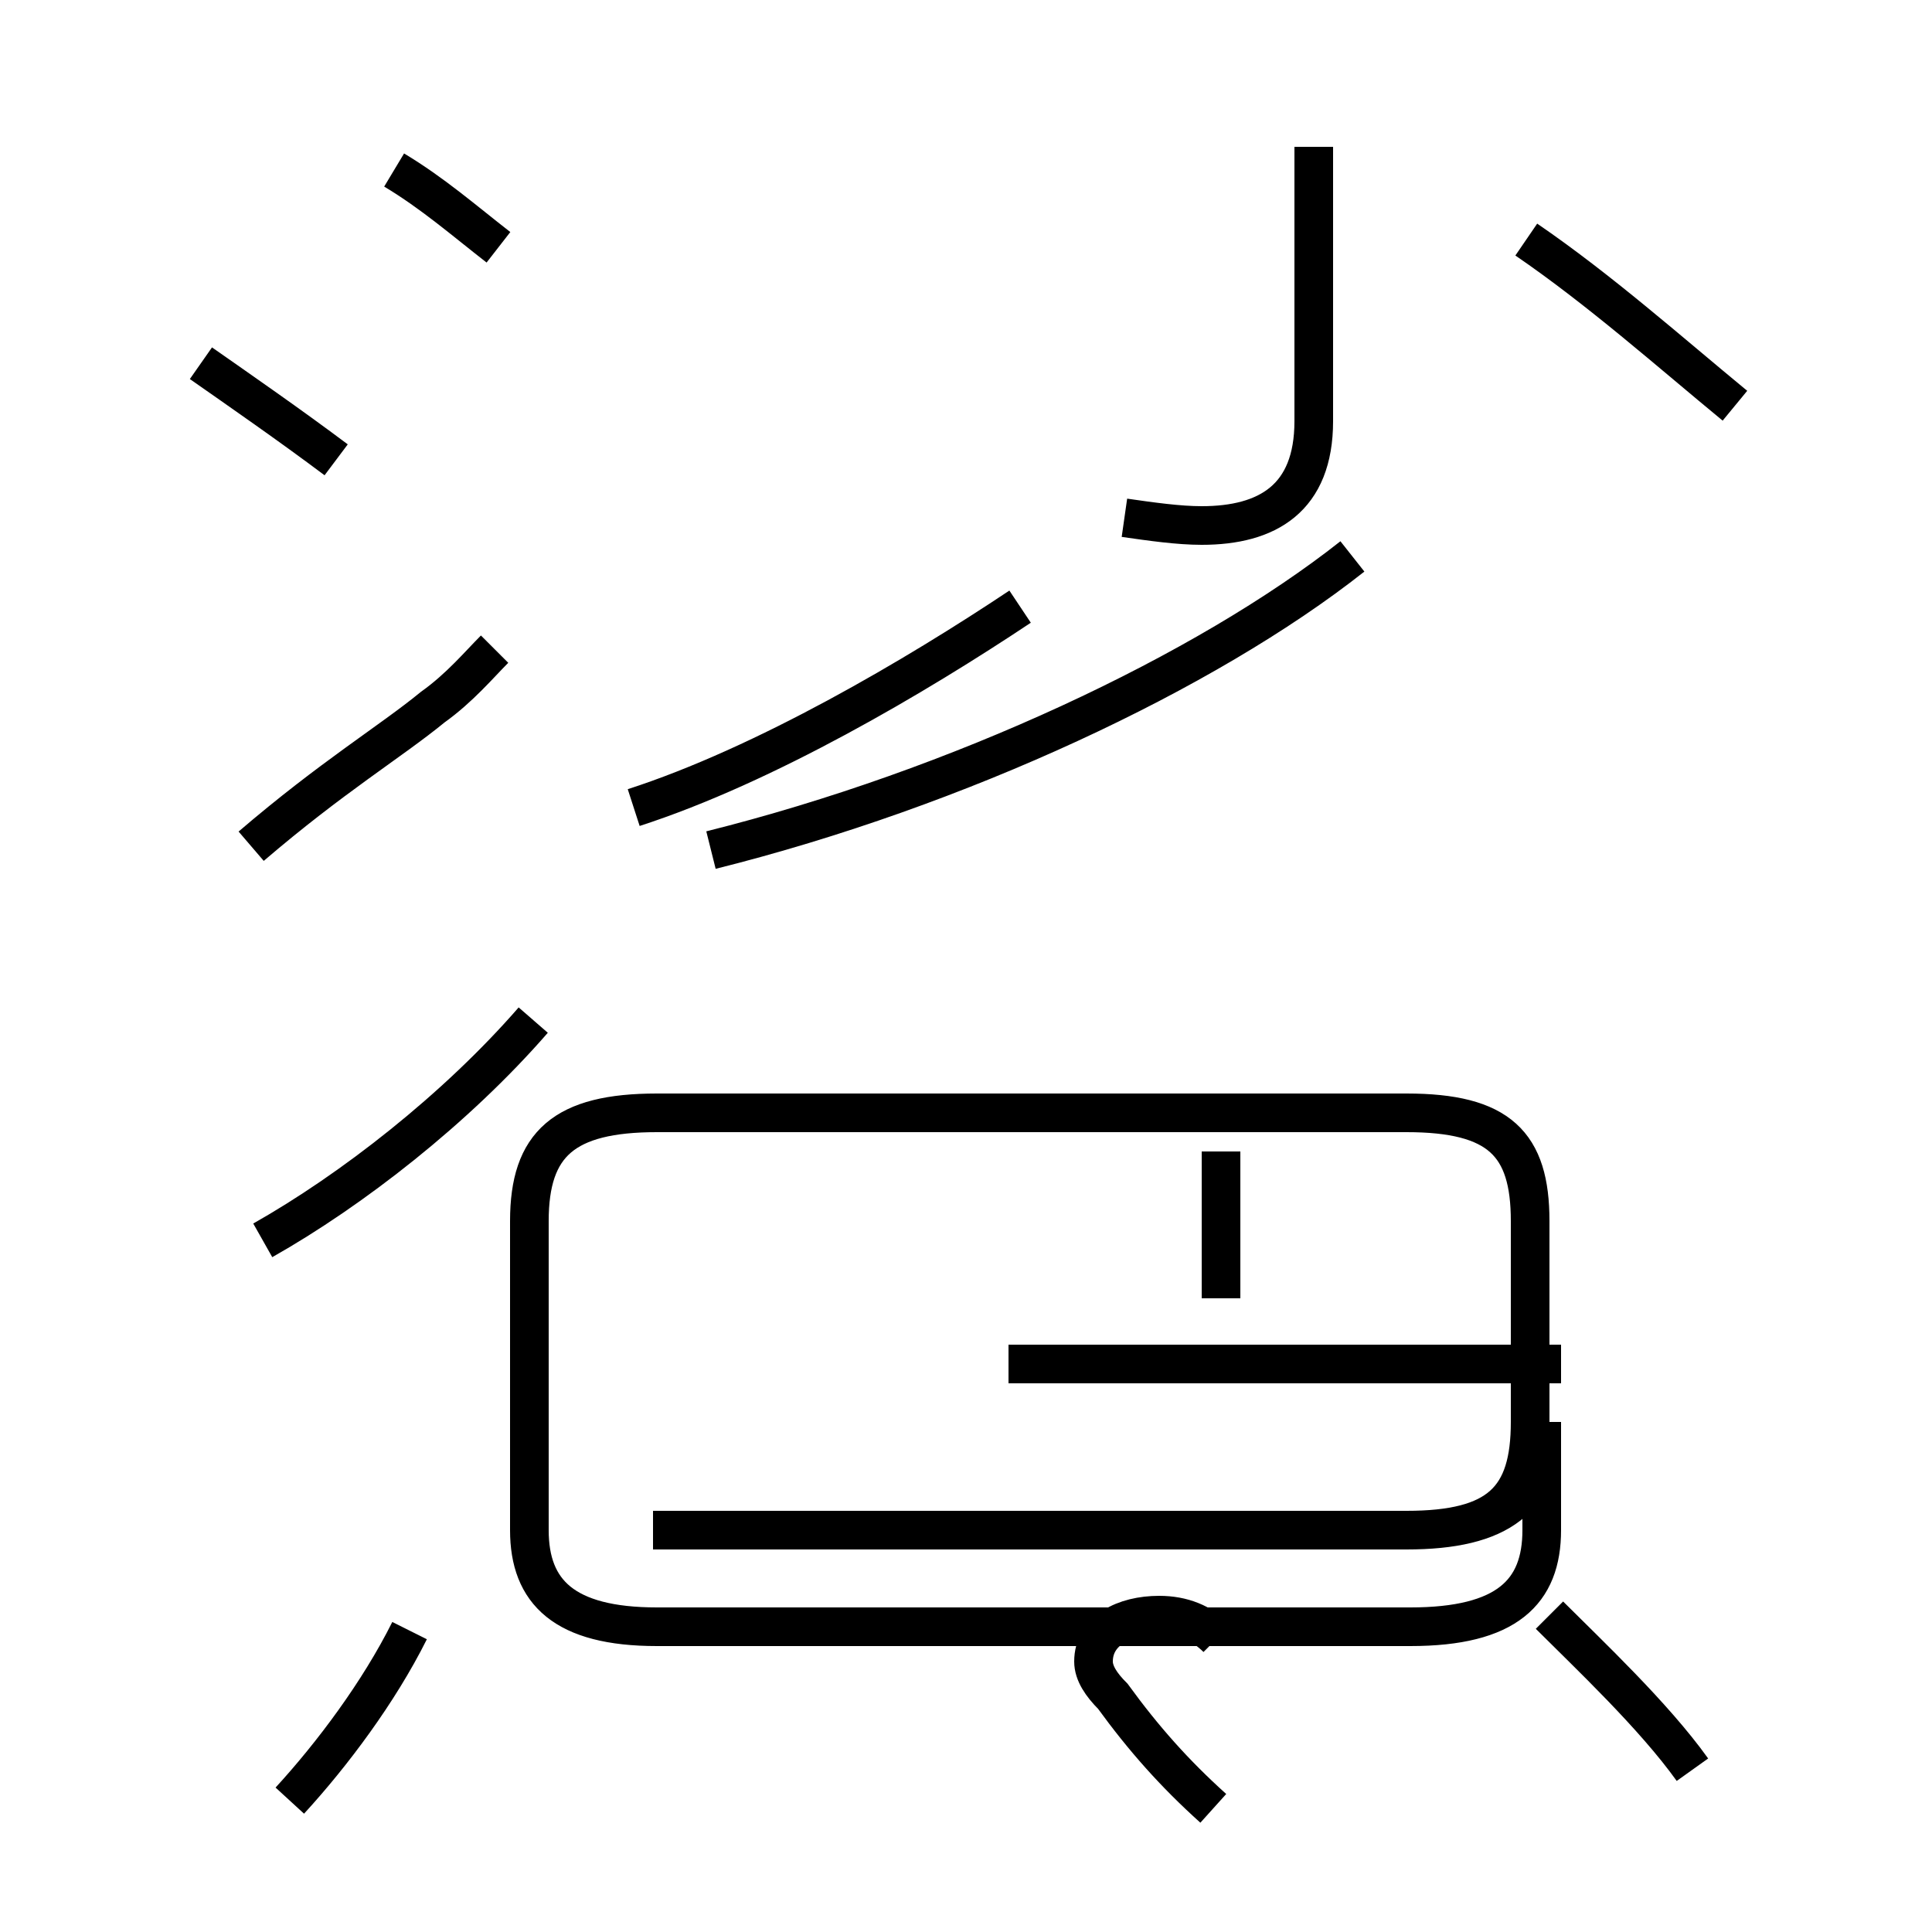 <?xml version='1.0' encoding='utf8'?>
<svg viewBox="0.0 -44.0 50.0 50.0" version="1.1" xmlns="http://www.w3.org/2000/svg">
<rect x="0.0" y="-44.0" width="50.0" height="50.0" fill="#808080" stroke="none"/>
<rect x="-1000" y="-1000" width="2000" height="2000" stroke="white" fill="white"/>
<g style="fill:none; stroke:#000000;  stroke-width:1">
<path d="M 8.7 32.1 C 7.5 33.0 6.2 33.9 5.2 34.6 M 7.5 -2.6 C 8.6 -1.4 9.8 0.2 10.6 1.8 M 12.8 27.2 C 12.4 26.8 11.9 26.2 11.2 25.7 C 10.1 24.8 8.6 23.9 6.5 22.1 M 12.9 37.6 C 12.0 38.3 11.2 39.0 10.2 39.6 M 18.4 22.0 C 24.8 23.6 31.2 26.6 35.0 29.6 M 16.4 23.1 C 19.8 24.2 23.7 26.5 26.4 28.3 M 6.8 11.9 C 9.1 13.2 11.8 15.3 13.8 17.6 M 16.9 4.4 L 36.4 4.4 C 38.8 4.4 39.6 5.2 39.6 7.2 L 39.6 12.4 C 39.6 14.4 38.8 15.2 36.4 15.2 L 17.0 15.2 C 14.6 15.2 13.7 14.4 13.7 12.4 L 13.7 4.4 C 13.7 2.8 14.6 1.9 17.0 1.9 L 36.5 1.9 C 39.0 1.9 39.9 2.8 39.9 4.4 L 39.9 7.2 C 39.9 5.2 38.8 4.4 36.4 4.4 Z M 40.4 8.7 L 26.1 8.7 M 31.6 10.4 L 31.6 14.2 M 29.1 30.6 C 29.8 30.5 30.5 30.4 31.1 30.4 C 32.8 30.4 34.0 31.1 34.0 33.1 L 34.0 40.2 M 31.5 1.6 C 31.1 2.0 30.6 2.2 30.0 2.2 C 29.1 2.2 28.3 1.8 28.3 1.0 C 28.3 0.7 28.5 0.4 28.8 0.1 C 29.6 -1.0 30.4 -1.9 31.4 -2.8 M 43.8 -1.8 C 42.8 -0.4 41.1 1.2 40.1 2.2 M 44.9 33.5 C 43.2 34.9 41.4 36.5 39.5 37.8 " transform="scale(1, -1)" />
</g>
</svg>